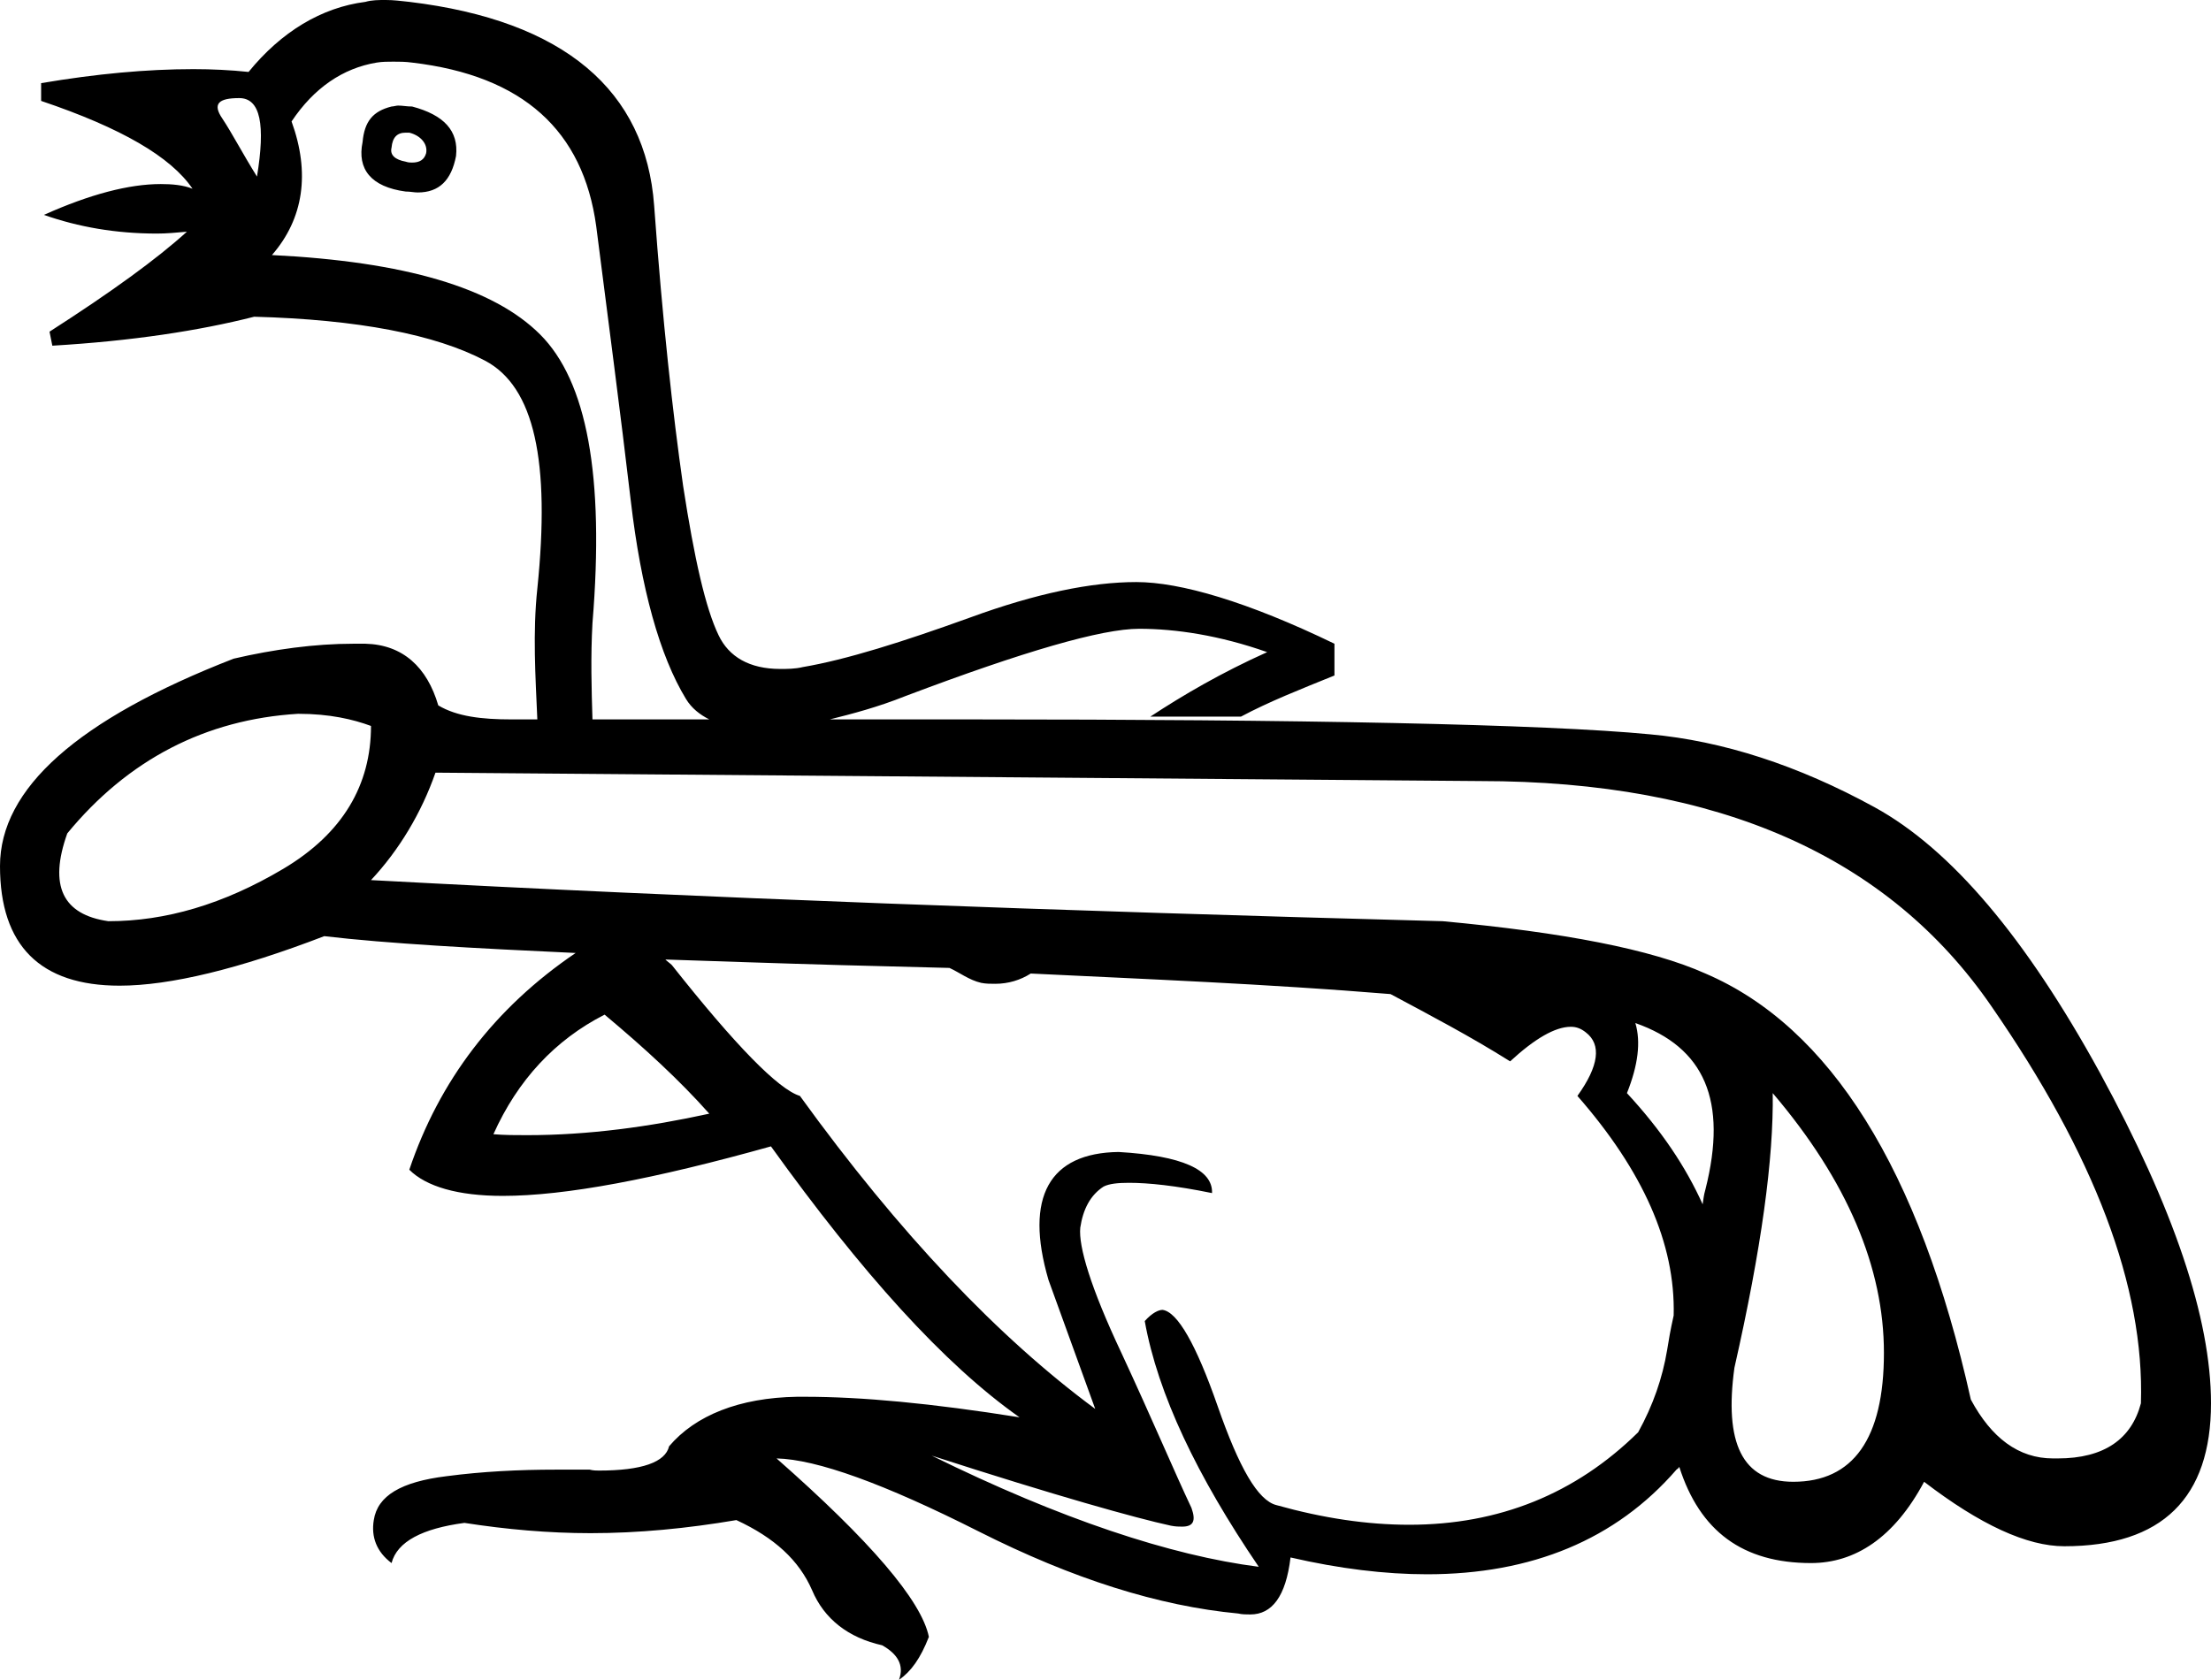 <?xml version='1.0' encoding ='UTF-8' standalone='yes'?>
<svg width='23.66' height='17.98' xmlns='http://www.w3.org/2000/svg' xmlns:xlink='http://www.w3.org/1999/xlink' >
<path style='fill:black; stroke:none' d=' M 4.34 1.42  C 4.35 1.42 4.36 1.42 4.38 1.42  C 4.5 1.45 4.58 1.54 4.56 1.64  C 4.54 1.71 4.49 1.74 4.41 1.74  C 4.39 1.74 4.37 1.74 4.34 1.73  C 4.23 1.71 4.17 1.66 4.19 1.58  C 4.2 1.47 4.25 1.42 4.34 1.42  Z  M 2.56 1.05  C 2.79 1.05 2.84 1.34 2.75 1.89  C 2.6 1.65 2.48 1.42 2.38 1.27  C 2.27 1.11 2.34 1.05 2.56 1.05  Z  M 4.26 1.13  C 4.24 1.13 4.21 1.14 4.19 1.14  C 3.99 1.19 3.9 1.3 3.88 1.52  C 3.82 1.81 3.97 2 4.34 2.05  C 4.39 2.05 4.43 2.06 4.47 2.06  C 4.7 2.06 4.83 1.93 4.88 1.67  C 4.91 1.4 4.75 1.23 4.41 1.14  C 4.35 1.14 4.31 1.13 4.26 1.13  Z  M 4.21 0.66  C 4.27 0.66 4.34 0.66 4.41 0.67  C 5.6 0.81 6.24 1.4 6.38 2.42  C 6.51 3.44 6.64 4.42 6.75 5.36  C 6.86 6.3 7.06 7.02 7.34 7.48  C 7.4 7.58 7.49 7.65 7.59 7.7  C 7.51 7.7 7.44 7.7 7.36 7.7  C 7.12 7.7 6.92 7.7 6.67 7.7  C 6.57 7.7 6.46 7.7 6.34 7.7  C 6.33 7.38 6.32 7.03 6.34 6.67  C 6.47 5.09 6.28 4.08 5.78 3.58  C 5.28 3.08 4.33 2.8 2.91 2.73  C 3.25 2.34 3.32 1.85 3.12 1.3  C 3.36 0.94 3.67 0.73 4.03 0.67  C 4.09 0.66 4.15 0.66 4.21 0.66  Z  M 3.19 7.64  C 3.53 7.64 3.78 7.7 3.97 7.77  C 3.97 8.4 3.67 8.92 3.03 9.3  C 2.39 9.68 1.77 9.86 1.16 9.86  C 0.67 9.79 0.52 9.48 0.72 8.92  C 1.37 8.13 2.2 7.7 3.19 7.64  Z  M 6.47 10.86  C 6.9 11.22 7.27 11.56 7.59 11.92  C 6.95 12.06 6.3 12.15 5.64 12.15  C 5.52 12.15 5.4 12.15 5.28 12.14  C 5.54 11.56 5.94 11.13 6.47 10.86  Z  M 17.5 10.95  C 18.24 11.21 18.49 11.78 18.25 12.73  C 18.23 12.8 18.23 12.83 18.22 12.89  C 18.04 12.49 17.78 12.1 17.41 11.7  C 17.53 11.4 17.56 11.15 17.5 10.95  Z  M 4.66 8.27  L 15.84 8.36  C 18.4 8.36 20.21 9.17 21.31 10.77  C 22.41 12.36 22.95 13.77 22.91 15.02  C 22.81 15.4 22.52 15.61 22.02 15.61  C 22 15.61 21.98 15.61 21.97 15.61  C 21.6 15.61 21.31 15.39 21.09 14.98  C 20.54 12.51 19.58 10.99 18.25 10.42  C 17.67 10.16 16.73 9.98 15.44 9.86  C 11.31 9.75 7.49 9.61 3.97 9.42  C 4.27 9.1 4.51 8.7 4.66 8.27  Z  M 18.97 11.7  C 19.77 12.64 20.16 13.57 20.16 14.48  C 20.16 15.4 19.83 15.86 19.19 15.86  C 18.64 15.86 18.45 15.44 18.56 14.64  C 18.85 13.36 18.98 12.4 18.97 11.7  Z  M 7.12 10.27  C 7.74 10.29 8.28 10.31 9 10.33  C 9.37 10.34 9.78 10.35 10.16 10.36  C 10.27 10.41 10.37 10.49 10.5 10.52  C 10.55 10.53 10.6 10.53 10.65 10.53  C 10.79 10.53 10.92 10.49 11.03 10.42  C 12.26 10.48 13.54 10.53 14.88 10.64  C 15.31 10.87 15.73 11.09 16.16 11.36  C 16.42 11.12 16.64 10.99 16.81 10.99  C 16.87 10.99 16.92 11.01 16.97 11.05  C 17.14 11.18 17.11 11.41 16.88 11.73  C 17.58 12.53 17.93 13.31 17.91 14.08  C 17.87 14.26 17.86 14.33 17.84 14.45  C 17.79 14.75 17.69 15.04 17.53 15.33  C 16.86 15.99 16.04 16.32 15.08 16.32  C 14.63 16.32 14.16 16.25 13.66 16.11  C 13.46 16.06 13.26 15.71 13.03 15.05  C 12.8 14.39 12.6 14.04 12.44 14.02  C 12.4 14.02 12.33 14.05 12.25 14.14  C 12.39 14.92 12.81 15.8 13.47 16.77  C 12.53 16.65 11.35 16.26 9.97 15.58  L 9.97 15.58  C 11.3 16.01 12.16 16.25 12.53 16.33  C 12.58 16.34 12.62 16.34 12.65 16.34  C 12.77 16.34 12.8 16.28 12.75 16.14  C 12.57 15.76 12.33 15.19 12 14.48  C 11.67 13.78 11.54 13.34 11.56 13.14  C 11.59 12.94 11.67 12.79 11.81 12.7  C 11.87 12.67 11.96 12.66 12.08 12.66  C 12.29 12.66 12.58 12.69 12.97 12.77  C 12.98 12.52 12.65 12.37 11.97 12.33  C 11.23 12.34 10.96 12.81 11.22 13.7  L 11.72 15.08  C 10.69 14.32 9.63 13.21 8.56 11.73  C 8.33 11.66 7.87 11.19 7.19 10.33  C 7.17 10.31 7.14 10.29 7.12 10.27  Z  M 4.13 0  C 4.05 0 3.98 0 3.91 0.02  C 3.44 0.08 3.01 0.34 2.66 0.77  C 2.47 0.75 2.27 0.74 2.07 0.74  C 1.57 0.74 1.03 0.79 0.44 0.89  L 0.44 1.08  C 1.3 1.37 1.83 1.68 2.06 2.02  C 1.96 1.98 1.84 1.97 1.72 1.97  C 1.38 1.97 0.96 2.08 0.47 2.3  C 0.84 2.43 1.24 2.5 1.68 2.5  C 1.78 2.5 1.89 2.49 2 2.48  L 2 2.48  C 1.68 2.77 1.2 3.12 0.53 3.55  L 0.56 3.7  C 1.41 3.65 2.13 3.54 2.72 3.39  C 3.83 3.42 4.66 3.58 5.19 3.86  C 5.72 4.14 5.89 4.94 5.75 6.3  C 5.7 6.77 5.73 7.24 5.75 7.7  C 5.73 7.7 5.71 7.7 5.69 7.7  C 5.63 7.7 5.59 7.7 5.54 7.7  C 5.52 7.7 5.49 7.7 5.47 7.7  C 5.16 7.7 4.89 7.67 4.69 7.55  C 4.57 7.14 4.31 6.9 3.91 6.89  C 3.86 6.89 3.82 6.89 3.78 6.89  C 3.37 6.89 2.93 6.95 2.5 7.05  C 0.83 7.7 0 8.44 0 9.27  C 0 10.12 0.43 10.55 1.28 10.55  C 1.82 10.55 2.56 10.37 3.47 10.02  C 4.15 10.1 5.08 10.15 6.16 10.2  C 5.29 10.79 4.7 11.57 4.38 12.52  C 4.56 12.7 4.9 12.8 5.38 12.8  C 6.05 12.8 7 12.62 8.25 12.27  C 9.22 13.62 10.1 14.6 10.91 15.17  C 9.97 15.02 9.22 14.95 8.61 14.95  C 8.58 14.95 8.56 14.95 8.53 14.95  C 7.91 14.96 7.44 15.15 7.16 15.48  C 7.12 15.65 6.87 15.74 6.41 15.74  C 6.38 15.74 6.35 15.74 6.31 15.73  C 6.19 15.73 6.07 15.73 5.95 15.73  C 5.55 15.73 5.16 15.75 4.78 15.8  C 4.29 15.86 4.04 16.01 4 16.27  C 3.97 16.45 4.03 16.61 4.19 16.73  C 4.25 16.5 4.52 16.36 4.97 16.3  C 5.42 16.37 5.87 16.41 6.32 16.41  C 6.83 16.41 7.35 16.36 7.88 16.27  C 8.29 16.46 8.55 16.7 8.69 17.02  C 8.82 17.33 9.08 17.53 9.44 17.61  C 9.6 17.7 9.68 17.82 9.62 17.98  C 9.75 17.89 9.85 17.75 9.94 17.52  C 9.86 17.13 9.31 16.49 8.31 15.61  L 8.31 15.61  C 8.74 15.62 9.46 15.88 10.47 16.39  C 11.48 16.9 12.4 17.19 13.25 17.27  C 13.29 17.28 13.34 17.28 13.38 17.28  C 13.61 17.28 13.76 17.09 13.81 16.67  C 14.33 16.79 14.82 16.85 15.27 16.85  C 16.39 16.85 17.29 16.48 17.94 15.73  C 17.95 15.72 17.96 15.72 17.97 15.7  C 18.19 16.39 18.65 16.73 19.38 16.73  C 19.85 16.73 20.27 16.46 20.59 15.86  C 21.19 16.32 21.69 16.55 22.09 16.55  C 22.09 16.55 22.09 16.55 22.09 16.55  C 23.14 16.55 23.66 16.03 23.66 15.02  C 23.66 14.11 23.26 12.93 22.47 11.48  C 21.68 10.04 20.88 9.09 20.06 8.64  C 19.24 8.19 18.43 7.93 17.66 7.86  C 16.52 7.75 13.9 7.7 10.39 7.7  C 9.9 7.7 9.39 7.7 8.88 7.7  C 9.12 7.64 9.39 7.57 9.69 7.45  C 10.96 6.97 11.79 6.73 12.19 6.73  C 12.58 6.73 13.05 6.8 13.56 6.98  C 13.07 7.2 12.66 7.44 12.31 7.67  C 12.36 7.67 12.41 7.67 12.47 7.67  C 12.66 7.67 12.88 7.67 13.07 7.67  C 13.15 7.67 13.22 7.67 13.28 7.67  C 13.58 7.51 13.91 7.38 14.28 7.23  L 14.28 6.89  C 13.35 6.44 12.63 6.23 12.16 6.23  C 11.68 6.23 11.09 6.35 10.38 6.61  C 9.66 6.87 9.06 7.06 8.59 7.14  C 8.51 7.16 8.42 7.16 8.35 7.16  C 8.02 7.16 7.8 7.03 7.69 6.8  C 7.55 6.51 7.43 5.98 7.31 5.2  C 7.2 4.43 7.09 3.44 7 2.2  C 6.91 0.97 6.04 0.22 4.38 0.02  C 4.29 0.01 4.21 0 4.13 0  Z '/></svg>
